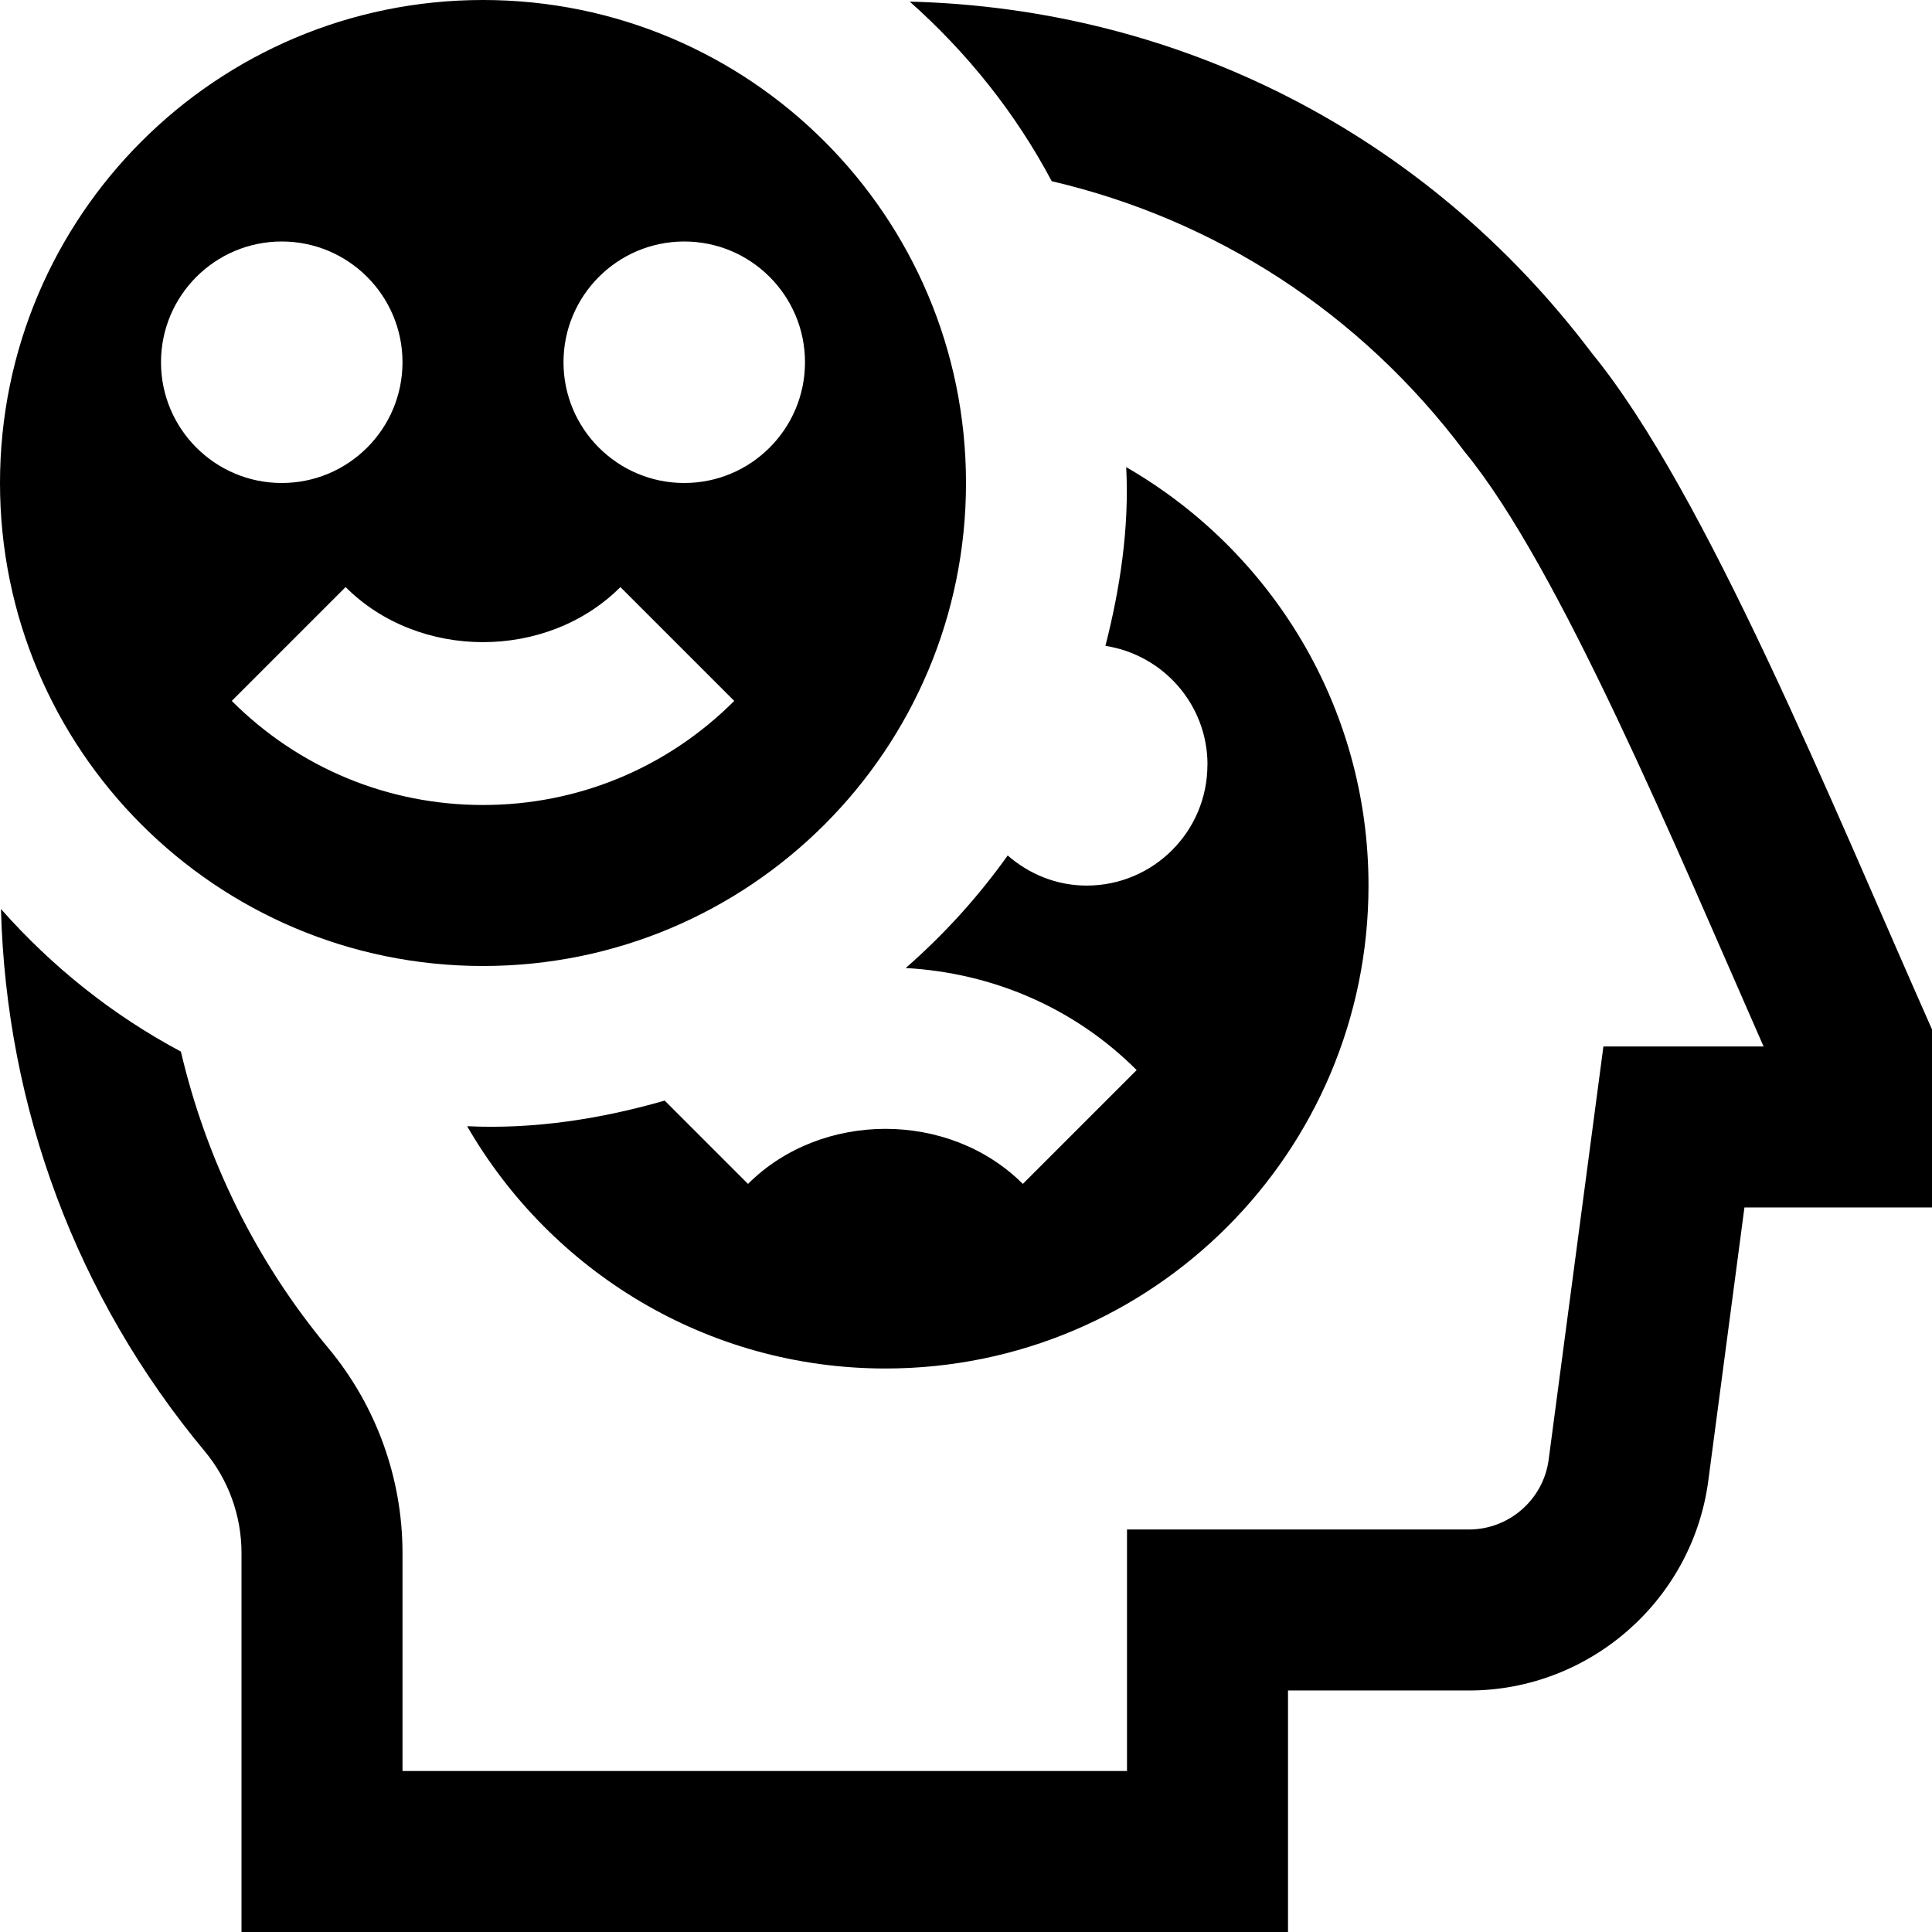 <svg id="Layer_1" viewBox="0 0 24 24" xmlns="http://www.w3.org/2000/svg" data-name="Layer 1"><path d="m15 9.5c0-.749-.551-1.365-1.268-1.477.18-.705.298-1.463.258-2.22 1.797 1.036 3.01 2.973 3.01 5.197 0 3.314-2.686 6-6 6-2.224 0-4.16-1.213-5.197-3.01.841.041 1.681-.095 2.454-.318l1.035 1.035c.912-.912 2.502-.912 3.414 0l1.414-1.414c-.773-.773-1.786-1.207-2.869-1.268.475-.415.9-.883 1.267-1.398.264.23.604.374.981.374.828 0 1.5-.672 1.5-1.5zm4.777-5.11c-2.063-2.735-5.143-4.286-8.476-4.37.712.632 1.314 1.383 1.764 2.231 2.02.472 3.829 1.625 5.134 3.367 1.168 1.42 2.609 4.881 3.709 7.382h-1.99l-.68 5.132c-.065.495-.491.868-.991.868h-4.247v3h-9v-2.709c0-.927-.327-1.831-.92-2.543-.903-1.084-1.518-2.344-1.833-3.685-.849-.452-1.603-1.056-2.235-1.771.065 2.466.936 4.82 2.531 6.736.295.354.457.802.457 1.263v4.709h13v-3h2.247c1.5 0 2.778-1.121 2.974-2.606l.449-3.394h2.33v-2.212c-1.24-2.794-2.805-6.664-4.223-8.398zm-19.777 1.61c0-3.314 2.686-6 6-6s6 2.686 6 6-2.686 6-6 6-6-2.686-6-6zm7-1.5c0 .828.672 1.5 1.5 1.5s1.5-.672 1.5-1.5-.672-1.5-1.5-1.5-1.5.672-1.5 1.5zm-2.707 2.793-1.414 1.414c.834.834 1.942 1.293 3.121 1.293s2.287-.459 3.121-1.293l-1.414-1.414c-.912.912-2.502.912-3.414 0zm-2.293-2.793c0 .828.672 1.5 1.5 1.5s1.5-.672 1.5-1.5-.672-1.5-1.5-1.5-1.5.672-1.5 1.5z"/></svg>
